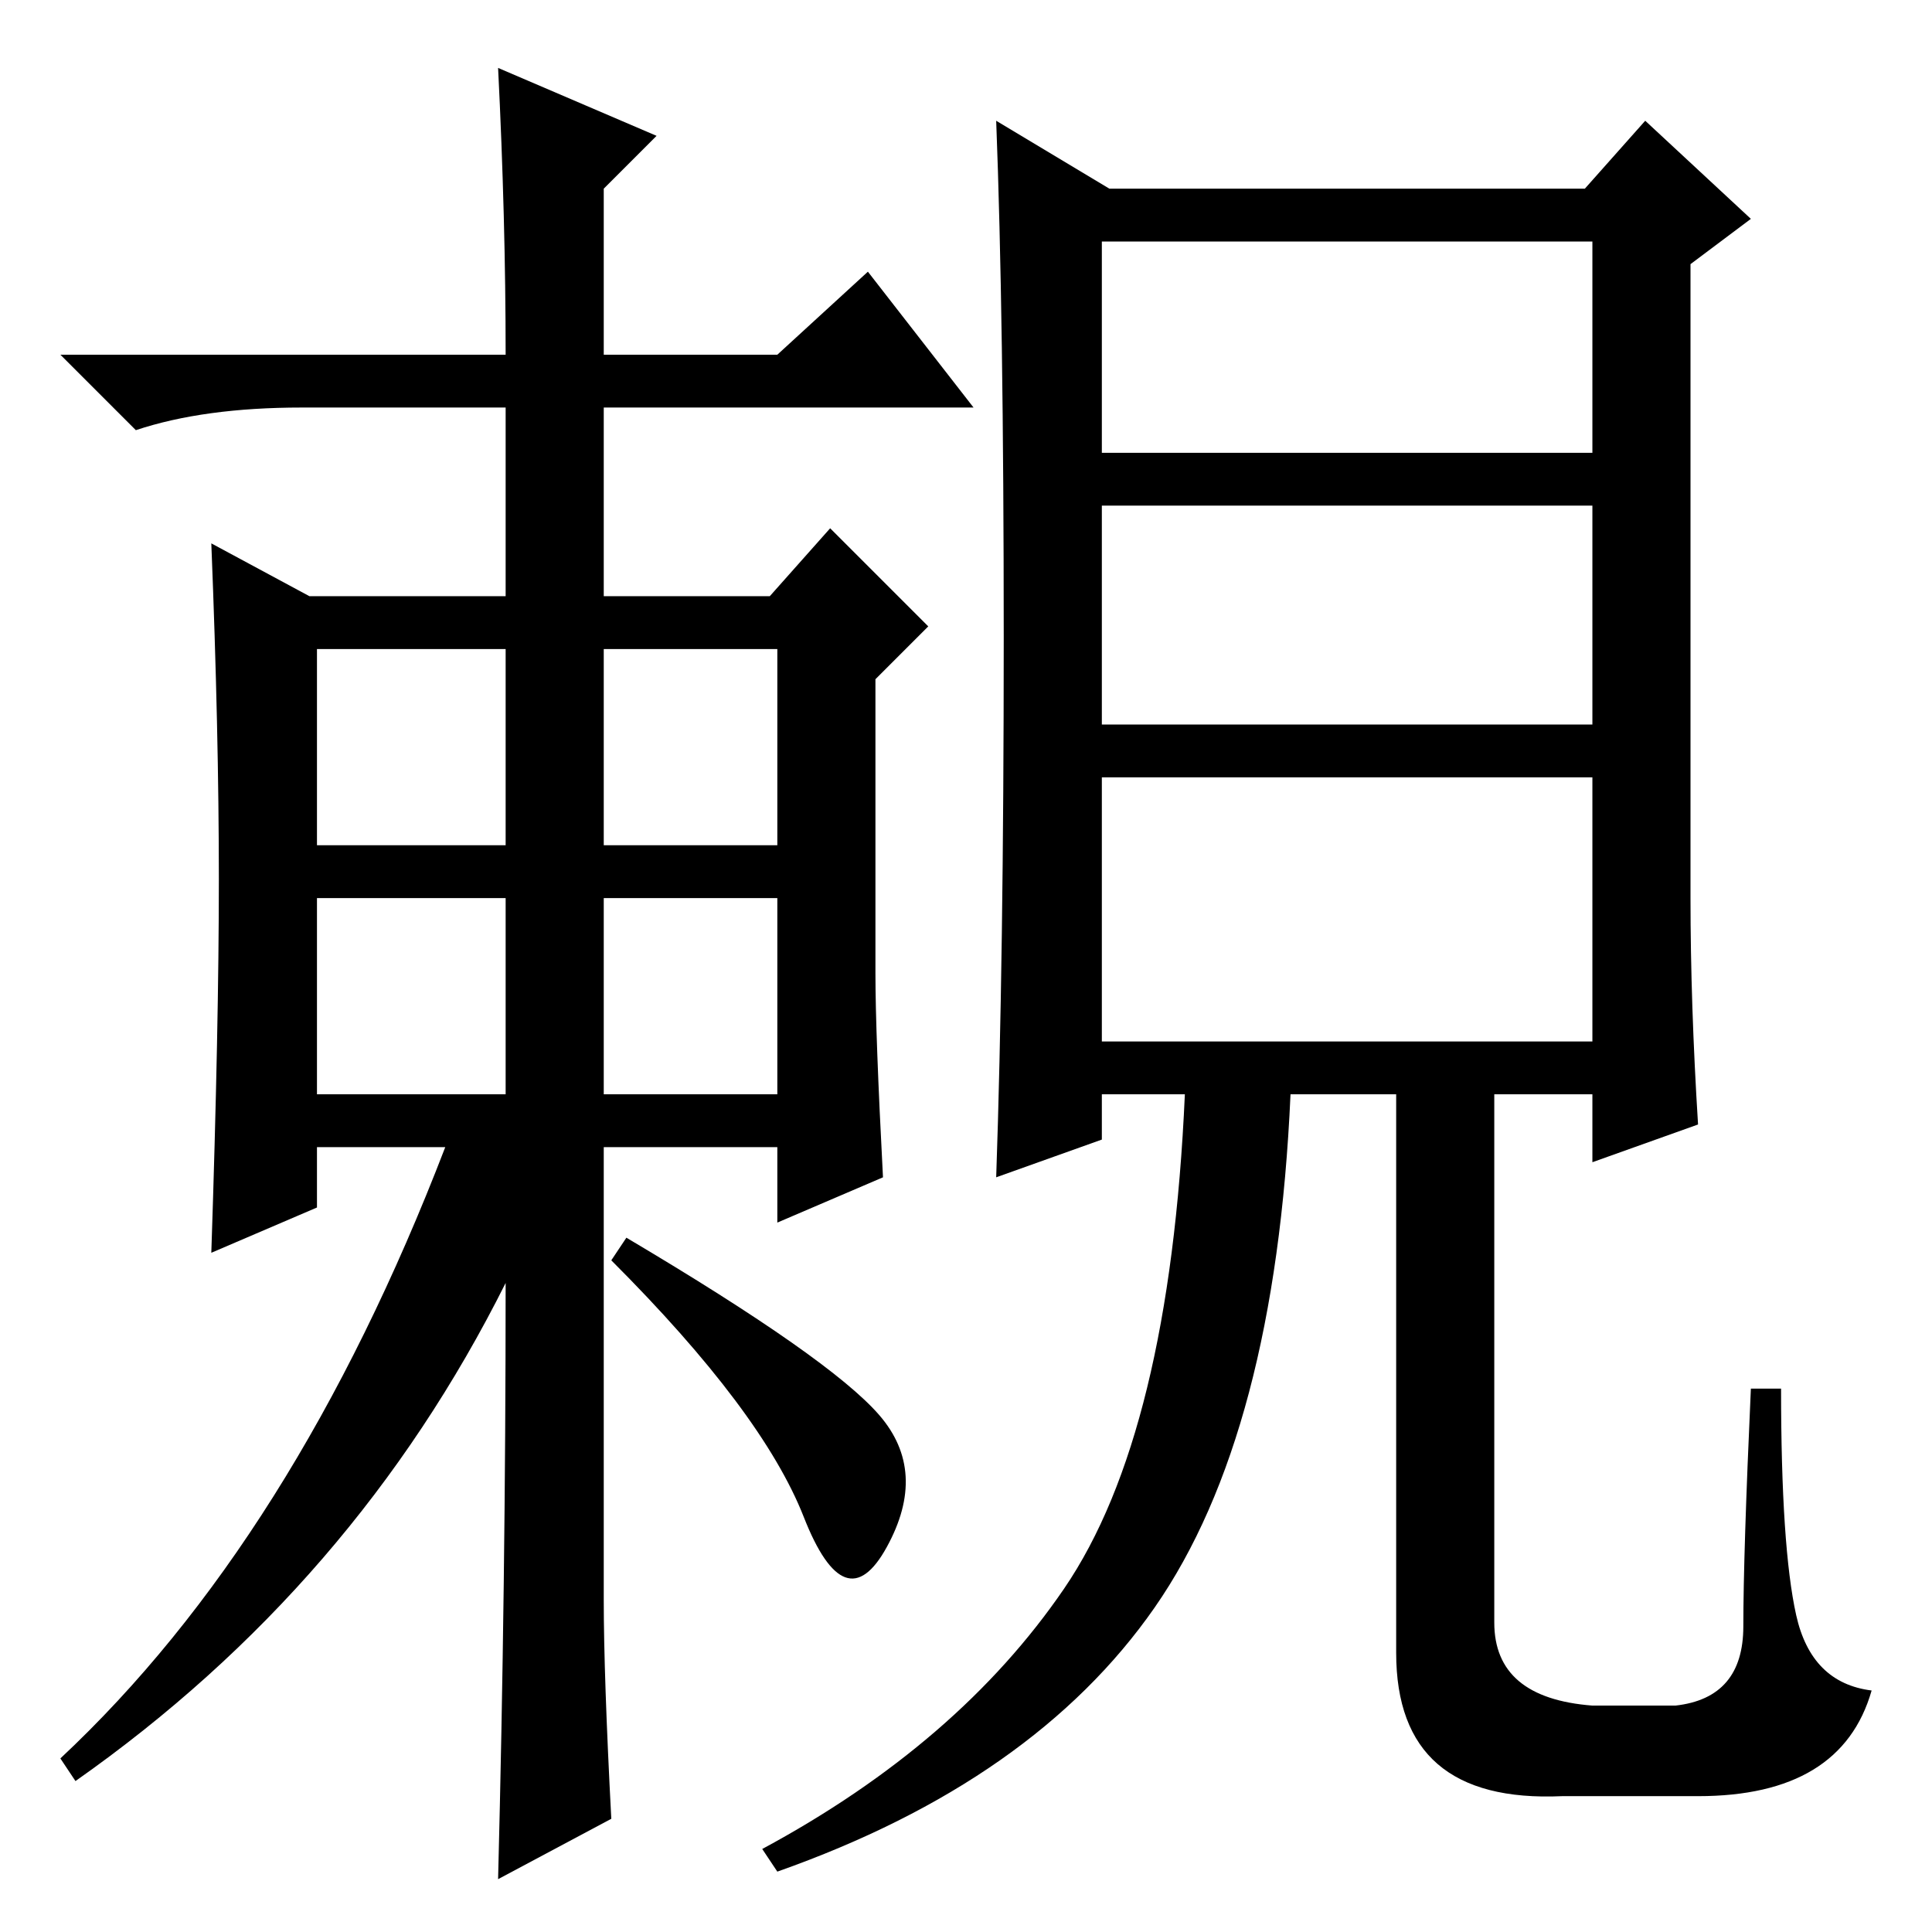 <?xml version="1.0" standalone="no"?>
<!DOCTYPE svg PUBLIC "-//W3C//DTD SVG 1.1//EN" "http://www.w3.org/Graphics/SVG/1.1/DTD/svg11.dtd" >
<svg xmlns="http://www.w3.org/2000/svg" xmlns:xlink="http://www.w3.org/1999/xlink" version="1.1" viewBox="0 -36 256 256">
  <g transform="matrix(1 0 0 -1 0 220)">
   <path fill="currentColor"
d="M146 118h65v35h-65v-35zM133 171.5q0 42.5 -1 68.5l15 -9h63l8 9l14 -13l-8 -6v-84q0 -14 1 -30l-14 -5v9h-13v-70q0 -10 13 -11h11q9 1 9 10.5t1 31.5h4q0 -21 2 -30t10 -10q-4 -14 -23 -14h-18q-22 -1 -22 19v74h-14q-2 -45 -18 -68t-50 -35l-2 3q26 14 40 34.5
t16 65.5h-11v-6l-14 -5q1 29 1 71.5zM146 196h65v28h-65v-28zM146 160h65v29h-65v-29zM42 144h25v26h-25v-26zM80 144h23v26h-23v-26zM42 111h25v26h-25v-26zM80 111h23v26h-23v-26zM81 15l-15 -8q1 39 1 79q-20 -40 -57 -66l-2 3q31 29 51 81h-17v-8l-14 -6q1 30 1 49.5
t-1 44.5l13 -7h26v25h-27q-13 0 -22 -3l-10 10h59q0 18 -1 38l21 -9l-7 -7v-22h23l12 11l14 -18h-49v-25h22l8 9l13 -13l-7 -7v-39q0 -8 1 -27l-14 -6v10h-23v-60q0 -10 1 -29zM116.5 68.5q6.5 -7.5 1 -17.5t-11 4t-25.5 34l2 3q27 -16 33.5 -23.5z" />
  </g>

</svg>
